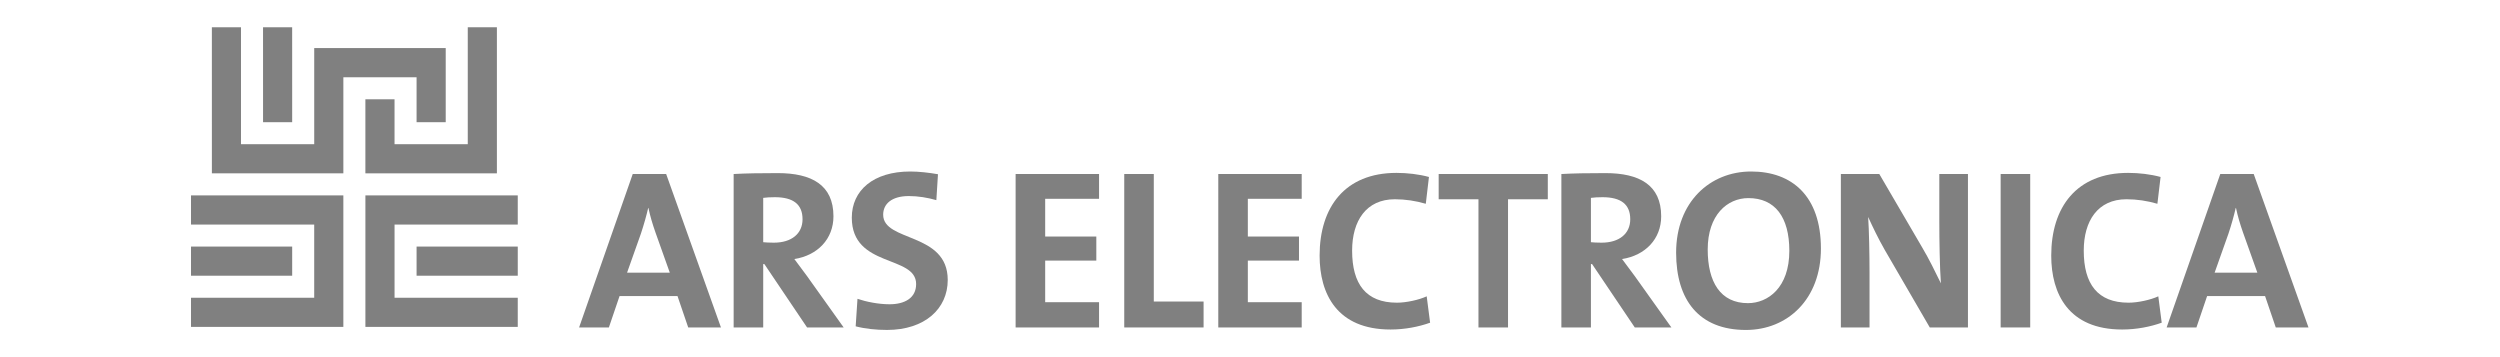 <?xml version="1.0" encoding="UTF-8" standalone="no"?>
<svg
   xmlns:dc="http://purl.org/dc/elements/1.1/"
   xmlns:cc="http://creativecommons.org/ns#"
   xmlns:rdf="http://www.w3.org/1999/02/22-rdf-syntax-ns#"
   xmlns:svg="http://www.w3.org/2000/svg"
   xmlns="http://www.w3.org/2000/svg"
   xml:space="preserve"
   height="154.756"
   width="1084.826"
   version="1.1"
   id="svg2"><defs
     id="defs6"><clipPath
       id="clipPath18"
       clipPathUnits="userSpaceOnUse"><path
         id="path20"
         d="m 35.15,410.944 376.564,0 0,-386.821 -376.564,0 0,386.821 z" /></clipPath><clipPath
       id="clipPath32"
       clipPathUnits="userSpaceOnUse"><path
         id="path34"
         d="m 0,0 436.535,0 0,496.063 L 0,496.063 0,0 z" /></clipPath><clipPath
       id="clipPath74"
       clipPathUnits="userSpaceOnUse"><path
         id="path76"
         d="m 316.048,465.732 100.645,0 0,14.358 -100.645,0 0,-14.358 z" /></clipPath></defs><g
     transform="matrix(1.25,0,0,-1.25,330.117,442.465)"
     id="g12"><g
       style="fill:#808080;fill-opacity:1"
       transform="matrix(7.305,0,0,7.305,-197.788,240.493)"
       id="g46"><path
         id="path48"
         style="fill:#808080;fill-opacity:1;fill-rule:nonzero;stroke:none"
         d="m 0,0 0,1.385 5.855,0 0,3.478 -5.855,0 0,1.386 7.24,0 L 7.24,0 0,0 z" /></g><path
       id="path50"
       style="fill:#808080;fill-opacity:1;fill-rule:nonzero;stroke:none"
       d="m -197.788,268.377 35.124,0 0,-10.118 -35.124,0 0,10.118 z" /><g
       style="fill:#808080;fill-opacity:1"
       transform="matrix(7.305,0,0,7.305,-190.546,344.513)"
       id="g52"><path
         id="path54"
         style="fill:#808080;fill-opacity:1;fill-rule:nonzero;stroke:none"
         d="m 0,0 1.384,0 0,-5.558 3.48,0 0,4.567 6.249,0 0,-3.52 -1.385,0 0,2.134 -3.479,0 0,-4.566 -6.248,0 L 0,0 z" /></g><g
       style="fill:#808080;fill-opacity:1"
       transform="matrix(7.305,0,0,7.305,-172.782,344.513)"
       id="g56"><path
         id="path58"
         style="fill:#808080;fill-opacity:1;fill-rule:nonzero;stroke:none"
         d="m 0,0 1.384,0 0.001,-4.511 -1.384,0 L 0,0 z" /></g><g
       style="fill:#808080;fill-opacity:1"
       transform="matrix(7.305,0,0,7.305,-84.358,240.493)"
       id="g60"><path
         id="path62"
         style="fill:#808080;fill-opacity:1;fill-rule:nonzero;stroke:none"
         d="m 0,0 0,1.385 -5.855,0 0,3.478 5.855,0 0,1.386 -7.24,0 L -7.24,0 0,0 z" /></g><path
       id="path64"
       style="fill:#808080;fill-opacity:1;fill-rule:nonzero;stroke:none"
       d="m -84.357,268.377 -35.124,0 0,-10.118 35.124,0 0,10.118 z" /><g
       style="fill:#808080;fill-opacity:1"
       transform="matrix(7.305,0,0,7.305,-137.25,319.503)"
       id="g66"><path
         id="path68"
         style="fill:#808080;fill-opacity:1;fill-rule:nonzero;stroke:none"
         d="m 0,0 1.385,0 0,-2.134 3.48,0 0,5.557 1.384,0 0,-6.942 L 0,-3.519 0,0 z" /></g><g
       style="fill:#808080;fill-opacity:1"
       transform="matrix(7.305,0,0,7.305,-2506.65,-3162.743)"
       id="g70"><g
         style="fill:#808080;fill-opacity:1"
         clip-path="url(#clipPath74)"
         id="g72"><g
           style="fill:#808080;fill-opacity:1"
           transform="translate(338.819,468.454)"
           id="g78"><path
             id="path80"
             style="fill:#808080;fill-opacity:1;fill-rule:evenodd;stroke:none"
             d="m 0,0 -2.031,0 0.659,1.858 c 0.14,0.422 0.259,0.843 0.346,1.22 l 0.01,0 C -0.929,2.669 -0.821,2.312 -0.681,1.912 L 0,0 z m 2.431,-2.603 -2.604,7.292 -1.588,0 -2.549,-7.292 1.415,0 0.507,1.49 2.755,0 0.508,-1.49 1.556,0 z" /></g><g
           style="fill:#808080;fill-opacity:1"
           transform="translate(345.127,470.993)"
           id="g82"><path
             id="path84"
             style="fill:#808080;fill-opacity:1;fill-rule:evenodd;stroke:none"
             d="m 0,0 c 0,-0.681 -0.519,-1.113 -1.362,-1.113 -0.215,0 -0.409,0.011 -0.507,0.022 l 0,2.107 c 0.14,0.021 0.346,0.032 0.551,0.032 C -0.432,1.048 0,0.702 0,0 m 1.955,-5.143 -1.75,2.453 c -0.183,0.248 -0.389,0.529 -0.594,0.799 1.102,0.173 1.858,0.951 1.858,2.032 0,1.49 -1.037,2.052 -2.646,2.052 -0.843,0 -1.524,-0.011 -2.097,-0.043 l 0,-7.293 1.405,0 0,3.014 0.054,0 2.031,-3.014 1.739,0 z" /></g><g
           style="fill:#808080;fill-opacity:1"
           transform="translate(352.027,468.109)"
           id="g86"><path
             id="path88"
             style="fill:#808080;fill-opacity:1;fill-rule:evenodd;stroke:none"
             d="m 0,0 c 0,2.28 -3.068,1.793 -3.068,3.1 0,0.519 0.411,0.886 1.221,0.886 0.442,0 0.896,-0.076 1.306,-0.194 l 0.077,1.231 c -0.433,0.076 -0.908,0.13 -1.319,0.13 -1.75,0 -2.776,-0.897 -2.776,-2.193 0,-2.398 3.057,-1.761 3.057,-3.155 0,-0.67 -0.55,-0.961 -1.264,-0.961 -0.529,0 -1.113,0.119 -1.523,0.259 l -0.086,-1.307 c 0.453,-0.119 0.972,-0.172 1.491,-0.172 C -1.091,-2.376 0,-1.372 0,0" /></g><g
           style="fill:#808080;fill-opacity:1"
           transform="translate(359.218,465.851)"
           id="g90"><path
             id="path92"
             style="fill:#808080;fill-opacity:1;fill-rule:evenodd;stroke:none"
             d="m 0,0 0,1.199 -2.56,0 0,1.978 2.43,0 0,1.144 -2.43,0 0,1.794 2.56,0 0,1.177 -3.965,0 L -3.965,0 0,0 z" /></g><g
           style="fill:#808080;fill-opacity:1"
           transform="translate(364.185,465.851)"
           id="g94"><path
             id="path96"
             style="fill:#808080;fill-opacity:1;fill-rule:evenodd;stroke:none"
             d="m 0,0 0,1.232 -2.366,0 0,6.06 -1.404,0 L -3.77,0 0,0 z" /></g><g
           style="fill:#808080;fill-opacity:1"
           transform="translate(368.848,465.851)"
           id="g98"><path
             id="path100"
             style="fill:#808080;fill-opacity:1;fill-rule:evenodd;stroke:none"
             d="m 0,0 0,1.199 -2.56,0 0,1.978 2.431,0 0,1.144 -2.431,0 0,1.794 2.56,0 0,1.177 -3.964,0 L -3.964,0 0,0 z" /></g><g
           style="fill:#808080;fill-opacity:1"
           transform="translate(374.95,466.077)"
           id="g102"><path
             id="path104"
             style="fill:#808080;fill-opacity:1;fill-rule:evenodd;stroke:none"
             d="M 0,0 -0.162,1.253 C -0.54,1.08 -1.135,0.951 -1.577,0.951 c -1.47,0 -2.129,0.885 -2.129,2.474 0,1.415 0.67,2.441 2.031,2.441 0.497,0 0.994,-0.076 1.47,-0.215 l 0.15,1.274 c -0.474,0.13 -1.026,0.194 -1.544,0.194 -2.442,0 -3.652,-1.62 -3.652,-3.932 0,-1.815 0.822,-3.511 3.371,-3.511 0.681,0 1.34,0.13 1.88,0.324" /></g><g
           style="fill:#808080;fill-opacity:1"
           transform="translate(380.543,471.943)"
           id="g106"><path
             id="path108"
             style="fill:#808080;fill-opacity:1;fill-rule:evenodd;stroke:none"
             d="m 0,0 0,1.199 -5.186,0 0,-1.199 1.891,0 0,-6.093 1.405,0 L -1.89,0 0,0 z" /></g><g
           style="fill:#808080;fill-opacity:1"
           transform="translate(384.461,470.993)"
           id="g110"><path
             id="path112"
             style="fill:#808080;fill-opacity:1;fill-rule:evenodd;stroke:none"
             d="m 0,0 c 0,-0.681 -0.518,-1.113 -1.362,-1.113 -0.215,0 -0.409,0.011 -0.507,0.022 l 0,2.107 c 0.141,0.021 0.346,0.032 0.551,0.032 C -0.432,1.048 0,0.702 0,0 m 1.956,-5.143 -1.75,2.453 c -0.184,0.248 -0.389,0.529 -0.595,0.799 1.102,0.173 1.859,0.951 1.859,2.032 0,1.49 -1.038,2.052 -2.647,2.052 -0.843,0 -1.524,-0.011 -2.096,-0.043 l 0,-7.293 1.404,0 0,3.014 0.055,0 2.03,-3.014 1.74,0 z" /></g><g
           style="fill:#808080;fill-opacity:1"
           transform="translate(392.021,469.491)"
           id="g114"><path
             id="path116"
             style="fill:#808080;fill-opacity:1;fill-rule:evenodd;stroke:none"
             d="m 0,0 c 0,-1.75 -1.016,-2.485 -1.967,-2.485 -1.307,0 -1.912,1.005 -1.912,2.55 0,1.642 0.929,2.442 1.934,2.442 C -0.691,2.507 0,1.62 0,0 m 1.501,0.108 c 0,2.495 -1.372,3.663 -3.316,3.663 -1.955,0 -3.565,-1.448 -3.565,-3.857 0,-2.258 1.091,-3.673 3.317,-3.673 1.977,0 3.564,1.458 3.564,3.867" /></g><g
           style="fill:#808080;fill-opacity:1"
           transform="translate(400.509,465.851)"
           id="g118"><path
             id="path120"
             style="fill:#808080;fill-opacity:1;fill-rule:evenodd;stroke:none"
             d="m 0,0 0,7.292 -1.361,0 0,-2.269 c 0,-0.896 0.021,-2.193 0.076,-2.927 -0.27,0.551 -0.562,1.156 -0.897,1.718 l -2.031,3.478 -1.826,0 0,-7.292 1.362,0 0,2.603 c 0,0.876 -0.022,2.021 -0.065,2.647 0.216,-0.475 0.475,-1.015 0.789,-1.566 L -1.814,0 0,0 z" /></g><path
           id="path122"
           style="fill:#808080;fill-opacity:1;fill-rule:evenodd;stroke:none"
           d="m 403.468,473.143 -1.405,0 0,-7.292 1.405,0 0,7.292 z" /><g
           style="fill:#808080;fill-opacity:1"
           transform="translate(409.717,466.077)"
           id="g124"><path
             id="path126"
             style="fill:#808080;fill-opacity:1;fill-rule:evenodd;stroke:none"
             d="M 0,0 -0.162,1.253 C -0.54,1.08 -1.134,0.951 -1.577,0.951 c -1.469,0 -2.128,0.885 -2.128,2.474 0,1.415 0.67,2.441 2.03,2.441 0.498,0 0.994,-0.076 1.47,-0.215 l 0.151,1.274 c -0.475,0.13 -1.026,0.194 -1.544,0.194 -2.443,0 -3.652,-1.62 -3.652,-3.932 0,-1.815 0.821,-3.511 3.37,-3.511 0.681,0 1.34,0.13 1.88,0.324" /></g><g
           style="fill:#808080;fill-opacity:1"
           transform="translate(414.262,468.454)"
           id="g128"><path
             id="path130"
             style="fill:#808080;fill-opacity:1;fill-rule:evenodd;stroke:none"
             d="m 0,0 -2.031,0 0.659,1.858 c 0.14,0.422 0.258,0.843 0.345,1.22 l 0.011,0 C -0.929,2.669 -0.822,2.312 -0.682,1.912 L 0,0 z m 2.43,-2.603 -2.603,7.292 -1.589,0 -2.549,-7.292 1.416,0 0.507,1.49 2.755,0 0.508,-1.49 1.555,0 z" /></g></g></g></g></svg>